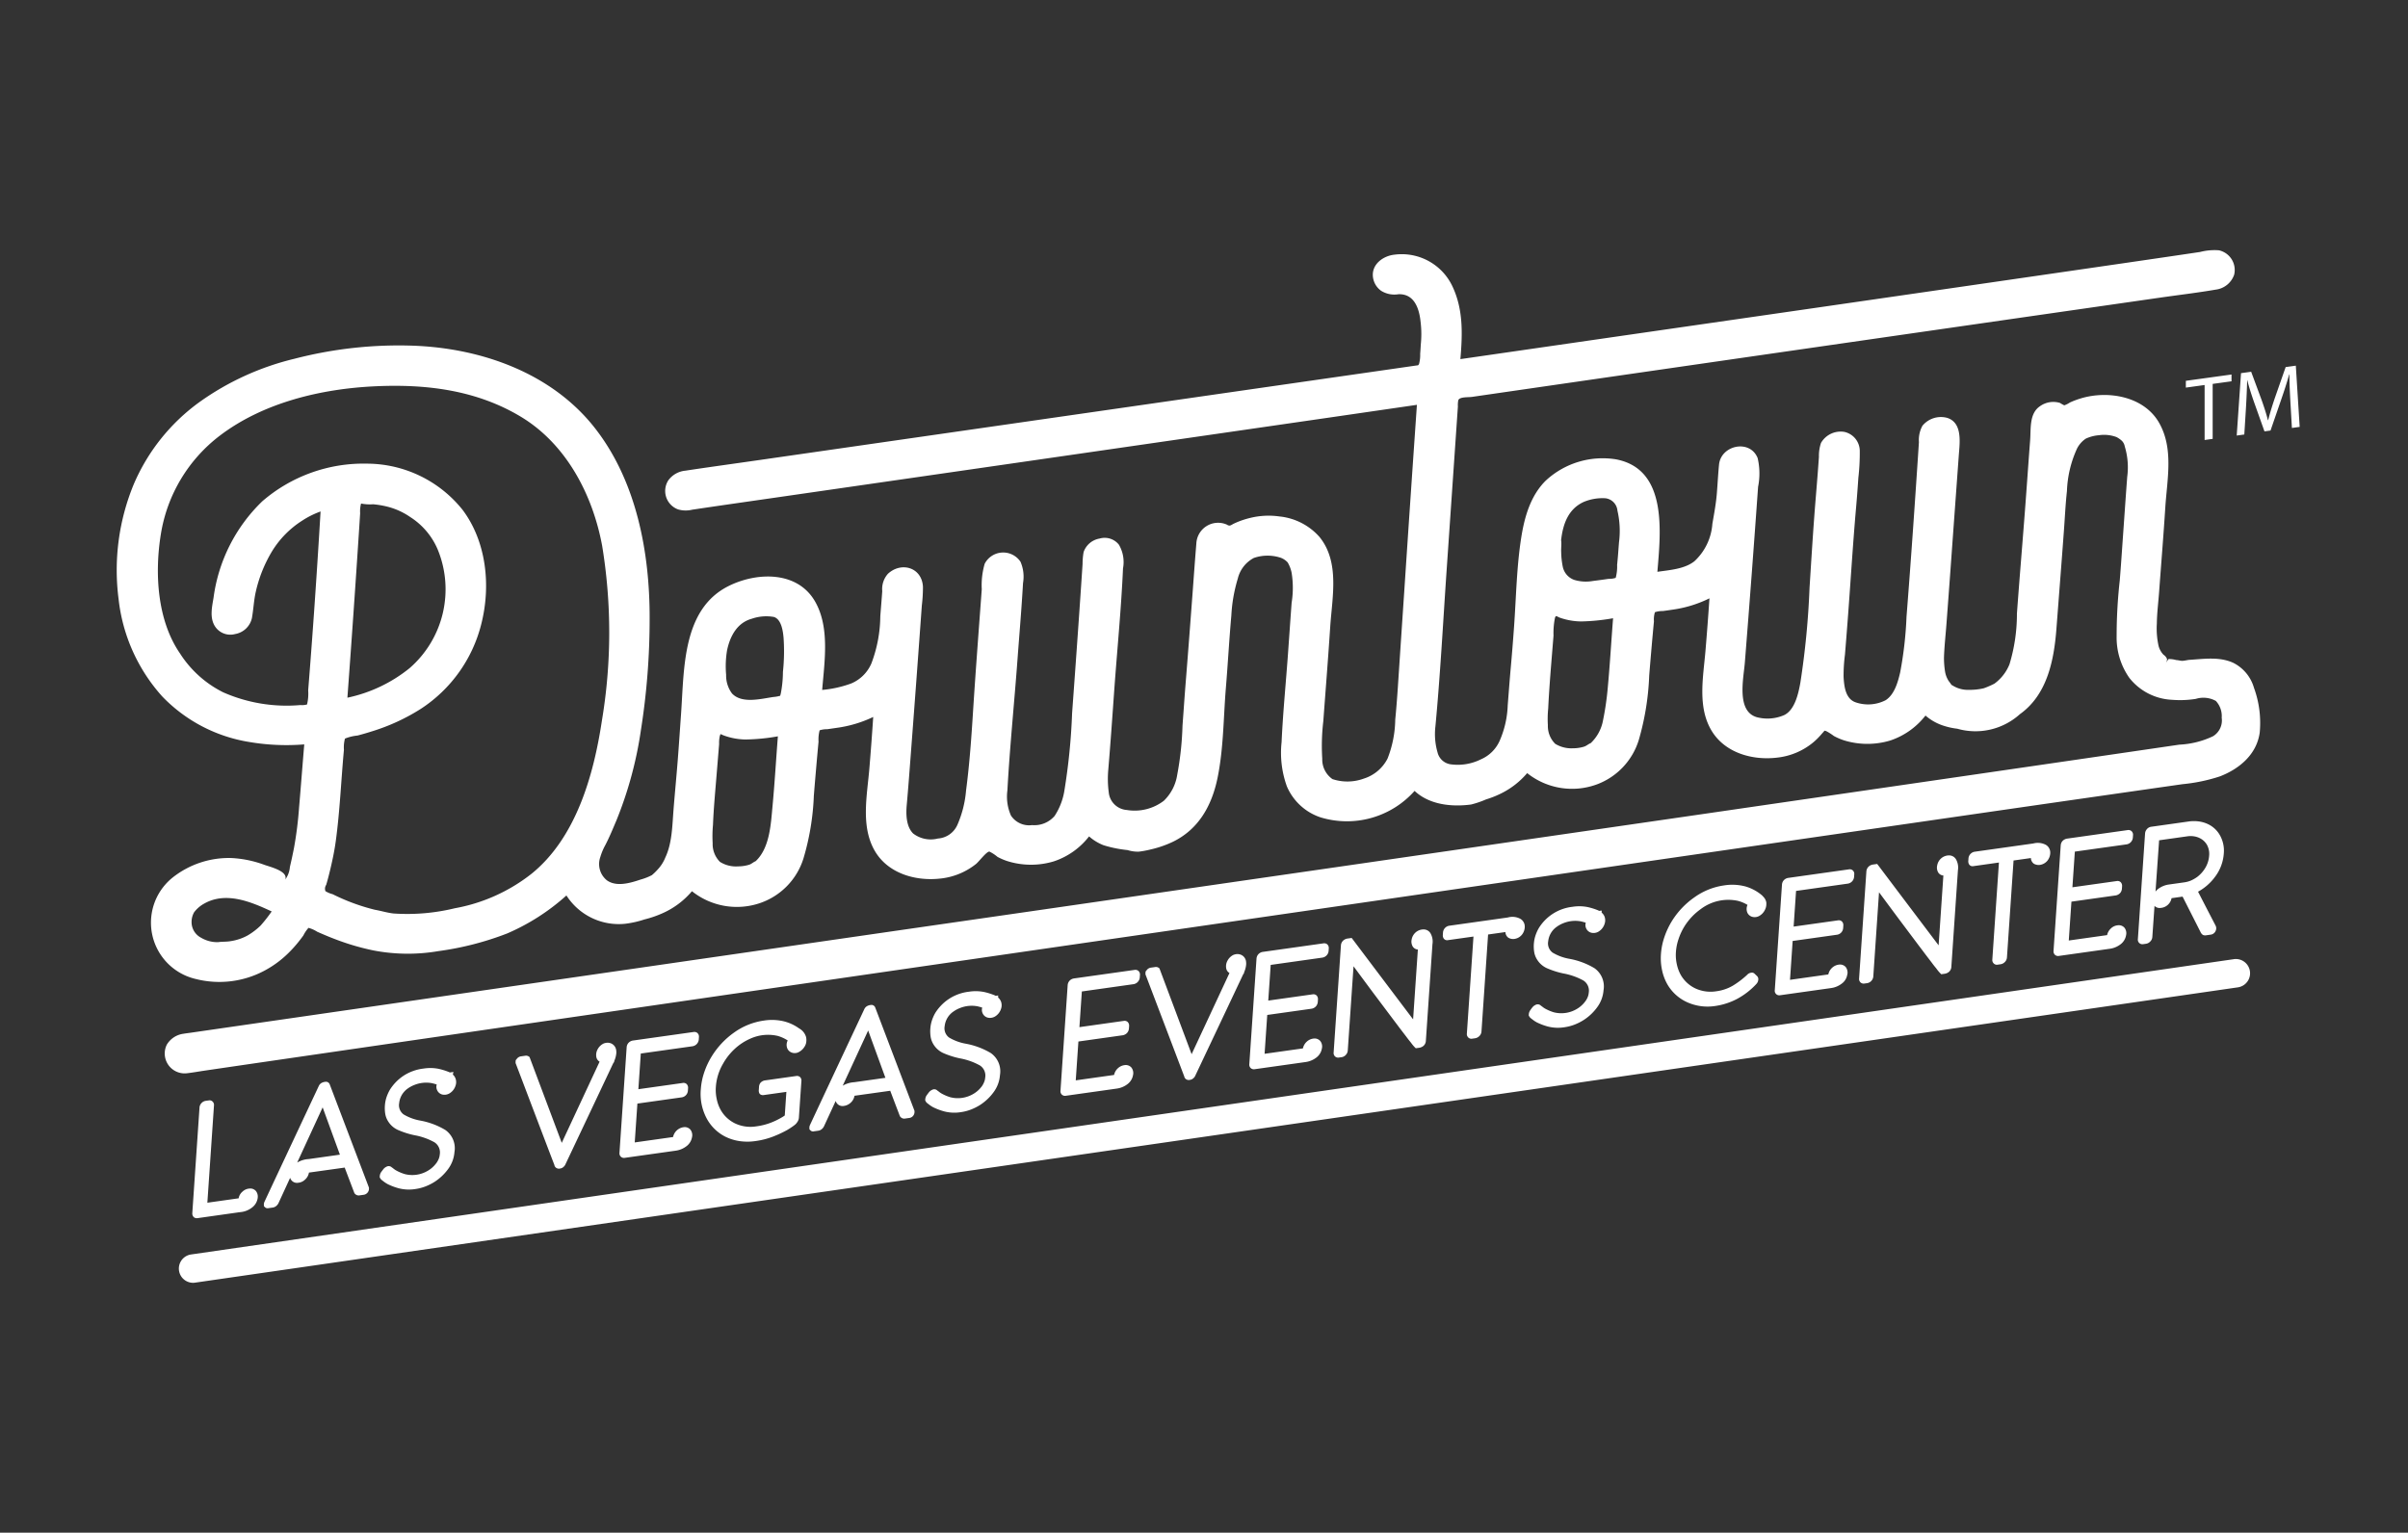 <svg xmlns:xlink="http://www.w3.org/1999/xlink" xmlns="http://www.w3.org/2000/svg" width="289" height="184" viewBox="0 0 289 184">
  
<rect x="0" y="0" width="289" height="184" fill="#333333" stroke="none"/>
  
<defs>
    <style>
      .cls-1 {
        fill-rule: evenodd;
      }
    </style>
  </defs>
  <path id="Downtown_LV" data-name="Downtown LV" class="cls-1" d="M270.512,82.564a4.847,4.847,0,0,0-2.5-3c-1.644-.746-3.478-0.461-5.211-0.352-0.3.019-.583,0.109-0.869,0.12-0.235.009-.508-0.087-0.752-0.093a3.223,3.223,0,0,0-.92-0.123,2.067,2.067,0,0,0-.318.607,2.1,2.1,0,0,0,.143-0.591,1.067,1.067,0,0,0-.43-0.531,2.463,2.463,0,0,1-.583-1.027,9.672,9.672,0,0,1-.214-2.728c0.014-1.246.178-2.514,0.269-3.758,0.249-3.384.526-6.767,0.743-10.154s1.033-7.075-.749-10.189c-1.813-3.167-6.107-3.9-9.362-2.926a10.073,10.073,0,0,0-1.335.5,2.85,2.85,0,0,1-.675.34,4.176,4.176,0,0,1-.513-0.287,2.745,2.745,0,0,0-2.405.394c-1.3.874-1.076,2.7-1.181,4.079-0.241,3.155-.452,6.313-0.7,9.468-0.293,3.787-.611,7.571-0.886,11.358a20.767,20.767,0,0,1-.893,6.078,5.335,5.335,0,0,1-1.813,2.325,10.5,10.5,0,0,1-1.27.551,7.476,7.476,0,0,1-1.791.191,3.463,3.463,0,0,1-2.106-.623,0.4,0.4,0,0,1,.071.15c-0.112-.281-0.382-0.534-0.508-0.794a2.948,2.948,0,0,1-.312-0.912,10.287,10.287,0,0,1-.132-1.716c0.045-1.351.2-2.706,0.3-4.055,0.33-4.327.637-8.656,0.952-12.984q0.264-3.617.527-7.234c0.11-1.491.466-3.864-1.365-4.475a2.872,2.872,0,0,0-3,.938,3.551,3.551,0,0,0-.421,1.967c-0.46,6.985-.938,13.97-1.489,20.949a45.528,45.528,0,0,1-.76,6.686c-0.272,1.169-.685,2.667-1.748,3.346a4.593,4.593,0,0,1-3.561.267c-1.254-.4-1.418-1.91-1.484-3.055a19.09,19.09,0,0,1,.162-2.658c0.11-1.314.212-2.63,0.314-3.945,0.356-4.62.626-9.25,1.035-13.865,0.1-1.143.185-2.287,0.261-3.432a25.967,25.967,0,0,0,.171-3.2,2.352,2.352,0,0,0-1.84-2.32,2.716,2.716,0,0,0-2.815,1.325,4.824,4.824,0,0,0-.247,1.673c-0.045.613-.088,1.226-0.135,1.84-0.139,1.818-.3,3.635-0.434,5.454-0.208,2.807-.377,5.618-0.558,8.427a99.611,99.611,0,0,1-1.1,11.382c-0.233,1.282-.648,3.254-1.934,3.89a5.03,5.03,0,0,1-3.307.253c-2.472-.731-1.572-4.663-1.421-6.588Q210.253,68.976,211,58.443a8.153,8.153,0,0,0-.054-3.455c-0.929-2.3-4.4-1.551-4.634.788-0.113,1.153-.17,2.316-0.263,3.471-0.1,1.222-.327,2.422-0.536,3.638a6.768,6.768,0,0,1-2.153,4.49c-1.185.942-2.983,1.057-4.446,1.27,0.385-4.711,1.272-12.311-4.958-13.5a10.047,10.047,0,0,0-8.419,2.533c-1.819,1.776-2.559,4.327-2.95,6.774-0.566,3.537-.621,7.2-0.874,10.769q-0.177,2.489-.4,4.974c-0.133,1.5-.243,2.993-0.362,4.49a11.57,11.57,0,0,1-.981,4.277,4.337,4.337,0,0,1-2.226,2.191,6.242,6.242,0,0,1-3.651.6,1.885,1.885,0,0,1-1.562-1.421,7.911,7.911,0,0,1-.256-3.146c0.585-6.2.912-12.438,1.339-18.656q0.634-9.22,1.268-18.439l0.09-1.3a2.792,2.792,0,0,1,.052-0.756c0.175-.415,1.179-0.322,1.639-0.389l4.891-.709q9.763-1.414,19.528-2.825,17.465-2.523,34.93-5.038,11.6-1.671,23.2-3.338c2.23-.321,4.48-0.583,6.7-0.965a2.681,2.681,0,0,0,2.224-1.793,2.418,2.418,0,0,0-1.83-2.929,6.856,6.856,0,0,0-2.256.2c-5.872.875-11.748,1.721-17.624,2.575q-13.953,2.026-27.907,4.044L193.349,40.5l-16.515,2.387-1.564.226c0.262-3.026.364-6.027-1-8.832a6.72,6.72,0,0,0-6.892-3.71c-1.387.138-2.82,1.183-2.594,2.74a2.379,2.379,0,0,0,.977,1.6,3,3,0,0,0,2.069.413c1.887-.077,2.492,1.669,2.661,3.288a12.081,12.081,0,0,1,.054,2.447c-0.044.47-.06,0.949-0.1,1.421a4.094,4.094,0,0,1-.134,1.205c-0.1.212-.129,0.164-0.419,0.206l-3.323.478-14.512,2.088-20.837,3-22,3.166L91.225,55.214c-2.993.431-5.991,0.841-8.981,1.292a2.862,2.862,0,0,0-2.03,1.15,2.358,2.358,0,0,0,1.173,3.5,3.3,3.3,0,0,0,1.7.031c3.278-.489,6.559-0.955,9.839-1.429l30.017-4.335q18.285-2.642,36.569-5.291L170.053,48.6q-0.784,11.276-1.53,22.555-0.381,5.639-.753,11.279c-0.088,1.319-.187,2.628-0.317,3.943a13.286,13.286,0,0,1-.925,4.692,4.813,4.813,0,0,1-2.845,2.4,5.726,5.726,0,0,1-3.766.062,2.876,2.876,0,0,1-1.225-2.45,24.993,24.993,0,0,1,.126-4.492c0.278-3.778.582-7.554,0.829-11.334,0.231-3.544,1.177-7.8-1.307-10.819A7.39,7.39,0,0,0,153.551,62a9.245,9.245,0,0,0-3.434.158,10.616,10.616,0,0,0-1.492.466c-0.221.088-.439,0.187-0.654,0.292a1.607,1.607,0,0,1-.341.174,0.477,0.477,0,0,1-.365-0.1,2.613,2.613,0,0,0-3.683,2.249c-0.162,1.945-.3,3.892-0.444,5.839-0.274,3.651-.547,7.3-0.843,10.951-0.137,1.691-.246,3.385-0.374,5.077a37.351,37.351,0,0,1-.635,5.908,5.483,5.483,0,0,1-1.6,3.112,5.759,5.759,0,0,1-4.448,1.112,2.342,2.342,0,0,1-2.169-2.114,12.32,12.32,0,0,1-.058-2.707c0.275-3.257.5-6.522,0.733-9.783,0.35-4.791.824-9.6,1.036-14.4a4.115,4.115,0,0,0-.494-2.845,2.176,2.176,0,0,0-2.317-.735,2.454,2.454,0,0,0-1.917,1.62,8.22,8.22,0,0,0-.125,1.43q-0.275,4.172-.57,8.342-0.336,4.795-.689,9.588A74.551,74.551,0,0,1,127.73,95a7.779,7.779,0,0,1-1.159,2.954,3.212,3.212,0,0,1-2.716,1.1,2.607,2.607,0,0,1-2.522-1.144,5.626,5.626,0,0,1-.427-3.034c0.286-5.235.825-10.472,1.21-15.7,0.15-2.039.319-4.078,0.465-6.117q0.109-1.535.2-3.072a4.479,4.479,0,0,0-.308-2.555,2.5,2.5,0,0,0-4.295.249,9.244,9.244,0,0,0-.35,3.059c-0.358,4.859-.73,9.715-1.041,14.578-0.2,3.2-.427,6.408-0.844,9.583a12.9,12.9,0,0,1-1.054,4.154,2.758,2.758,0,0,1-2.332,1.609,3.461,3.461,0,0,1-2.96-.6c-0.847-.833-0.874-2.312-0.773-3.427,0.177-1.952.32-3.907,0.469-5.861q0.692-9.04,1.341-18.083a18.086,18.086,0,0,0,.135-2.266c-0.132-2.3-2.583-3.038-4.2-1.547a2.749,2.749,0,0,0-.684,2.085c-0.071,1-.156,2-0.234,3a16.345,16.345,0,0,1-1.067,5.673,4.554,4.554,0,0,1-2.436,2.416,13.468,13.468,0,0,1-3.474.771c0.277-3.394.933-7.507-.85-10.612-2.1-3.658-6.9-3.56-10.3-1.9-5.672,2.76-5.4,10-5.788,15.423-0.13,1.823-.249,3.647-0.391,5.469-0.158,2.025-.358,4.047-0.516,6.072-0.144,1.852-.168,3.951-0.97,5.645a4.577,4.577,0,0,1-.917,1.451,6.423,6.423,0,0,1-.709.69,6.844,6.844,0,0,1-1.352.527c-1.227.413-2.9,0.914-4.043,0.092a2.507,2.507,0,0,1-.789-2.8,7.183,7.183,0,0,1,.593-1.418c0.5-.954.925-2,1.35-3a46.47,46.47,0,0,0,2.929-10.822,85.491,85.491,0,0,0,1.046-13.435c0.016-7.931-1.585-16.465-6.589-22.843C66.194,44.761,57.756,41.8,49.6,41.5a49.893,49.893,0,0,0-14.27,1.571,32.748,32.748,0,0,0-11.407,5.21,23.635,23.635,0,0,0-7.848,9.8A27.026,27.026,0,0,0,14.232,71.91,20.887,20.887,0,0,0,19.465,83.6a18.566,18.566,0,0,0,10.386,5.464,26.667,26.667,0,0,0,6.664.3c-0.211,2.506-.4,5.013-0.617,7.518a45.32,45.32,0,0,1-.616,4.926c-0.149.758-.311,1.517-0.49,2.268a2.942,2.942,0,0,1-.558,1.512c0.388-1.014-1.87-1.53-2.547-1.781a13.308,13.308,0,0,0-3.893-.8,10.862,10.862,0,0,0-7.06,2.33,6.941,6.941,0,0,0,2.777,12.194,11.5,11.5,0,0,0,8.159-.967,12.3,12.3,0,0,0,2.891-2.1,15.131,15.131,0,0,0,1.283-1.417q0.294-.367.568-0.751a4.226,4.226,0,0,1,.611-0.908,3.8,3.8,0,0,1,1.047.467q0.4,0.175.8,0.347c0.514,0.219,1.031.428,1.554,0.622a29.324,29.324,0,0,0,4.305,1.257,21.776,21.776,0,0,0,7.886.1,36.314,36.314,0,0,0,8.24-2.115,25.933,25.933,0,0,0,7.126-4.566,7.459,7.459,0,0,0,7.028,3.4,11.71,11.71,0,0,0,2.334-.522,12.8,12.8,0,0,0,2.22-.766,9.856,9.856,0,0,0,3.483-2.623,8.632,8.632,0,0,0,8.224,1.406,8.253,8.253,0,0,0,5.152-5.321,30.255,30.255,0,0,0,1.251-7.531c0.088-1.111.183-2.221,0.278-3.331q0.088-1.019.181-2.038,0.052-.57.106-1.139a4.248,4.248,0,0,1,.132-1.362,2.776,2.776,0,0,1,.906-0.131c0.378-.054.755-0.107,1.133-0.163a14.726,14.726,0,0,0,4.391-1.308q-0.206,3.133-.468,6.261c-0.269,3.178-1.041,6.858.642,9.789,1.544,2.688,4.793,3.655,7.72,3.365a8.24,8.24,0,0,0,4.445-1.767c0.375-.307,1.265-1.511,1.61-1.486a4.736,4.736,0,0,1,.968.634,7.26,7.26,0,0,0,1.155.5,9.494,9.494,0,0,0,5.595.042,8.894,8.894,0,0,0,4.239-3,5.863,5.863,0,0,0,1.735,1.059,14.619,14.619,0,0,0,2.878.582,4.124,4.124,0,0,0,1.366.19,11.263,11.263,0,0,0,1.4-.261,12.809,12.809,0,0,0,2.65-.91c3.126-1.5,4.709-4.373,5.388-7.671,0.725-3.516.707-7.219,1-10.789,0.242-2.912.4-5.831,0.66-8.74a18.466,18.466,0,0,1,.771-4.4,3.81,3.81,0,0,1,1.934-2.49,5.067,5.067,0,0,1,3.04-.077,2.108,2.108,0,0,1,1.018.622,4,4,0,0,1,.464,1.209,11.225,11.225,0,0,1,.006,3.631c-0.15,2.033-.288,4.067-0.434,6.1-0.253,3.54-.609,7.082-0.77,10.627a11.863,11.863,0,0,0,.634,5.31,6.686,6.686,0,0,0,4.021,3.716,10.865,10.865,0,0,0,11.307-3.171c1.775,1.673,4.466,1.946,6.783,1.634a11.278,11.278,0,0,0,1.788-.609,11.9,11.9,0,0,0,1.893-.76,9.762,9.762,0,0,0,3.047-2.4,8.635,8.635,0,0,0,8.338,1.365,8.282,8.282,0,0,0,5.06-5.348,31.988,31.988,0,0,0,1.25-7.739q0.128-1.58.265-3.159,0.089-1.028.183-2.055,0.058-.641.12-1.281a2.949,2.949,0,0,1,.117-1.1,2.959,2.959,0,0,1,.962-0.139c0.366-.053.732-0.1,1.1-0.158a14.47,14.47,0,0,0,4.482-1.368q-0.213,3.172-.48,6.338c-0.266,3.13-.985,6.744.761,9.593,1.624,2.651,4.925,3.547,7.855,3.19a8.162,8.162,0,0,0,4.389-1.884,8.712,8.712,0,0,0,.774-0.762c0.116-.127.225-0.26,0.341-0.387,0.23-.252.13-0.222,0.411-0.13a6.811,6.811,0,0,1,.883.569,7.194,7.194,0,0,0,1.254.534,9.53,9.53,0,0,0,5.5.011,8.938,8.938,0,0,0,4.24-3,6.156,6.156,0,0,0,2.26,1.249,8.221,8.221,0,0,0,1.559.332,7.953,7.953,0,0,0,7.513-1.748c3.27-2.324,4.091-6.455,4.381-10.221,0.3-3.93.612-7.859,0.9-11.79,0.118-1.586.189-3.184,0.364-4.766a13.377,13.377,0,0,1,1.212-5.108,3.136,3.136,0,0,1,1.05-1.189,4.542,4.542,0,0,1,1.573-.411,4.277,4.277,0,0,1,2.113.22,3.055,3.055,0,0,1,.628.433,1.284,1.284,0,0,1,.366.7,8.627,8.627,0,0,1,.292,3.654c-0.17,2.239-.32,4.48-0.48,6.721-0.137,1.906-.259,3.814-0.415,5.719a59.69,59.69,0,0,0-.375,6.68,8.412,8.412,0,0,0,1.524,5,6.919,6.919,0,0,0,5.119,2.634,11.828,11.828,0,0,0,2.868-.112,3.083,3.083,0,0,1,2.4.25,2.665,2.665,0,0,1,.7,2.01,2.225,2.225,0,0,1-1.042,2.226,10.517,10.517,0,0,1-4.045,1.011l-3.038.445q-7.836,1.148-15.673,2.288-9.47,1.38-18.939,2.756l-19.249,2.8L187.988,100.1l-10.969,1.59-3.02.438-3.888.562-7.59,1.1-10.634,1.537-13.021,1.883-14.749,2.133L108.3,111.626l-16.231,2.347-15.985,2.312L61,118.465,47.482,120.42l-11.3,1.634-8.42,1.217-4.883.707c-0.3.043-.609,0.078-0.91,0.131a2.737,2.737,0,0,0-1.948,1.3,2.387,2.387,0,0,0,2.456,3.429c0.691-.08,1.379-0.206,2.066-0.308l4.575-.67,7.052-1.027,9.492-1.381,11.9-1.729,14.268-2.071,16.6-2.408,18.9-2.741,21.166-3.068,23.4-3.39,25.588-3.707,27.746-4.018L235.1,98q13.416-1.942,26.837-3.86a20.414,20.414,0,0,0,4.484-.935c2.342-.9,4.416-2.635,4.781-5.247A12.316,12.316,0,0,0,270.512,82.564ZM31.285,111.106a8.176,8.176,0,0,1-1.554,1.187,6.055,6.055,0,0,1-2.037.688c-0.5.093-1.006,0.051-1.5,0.122a3.787,3.787,0,0,1-2.052-.525,2.117,2.117,0,0,1-1.122-1.532,2.376,2.376,0,0,1,.274-1.523,3.779,3.779,0,0,1,1.161-1.018c2.634-1.525,5.644-.257,8.152.913A18.7,18.7,0,0,1,31.285,111.106Zm32.457-6.171a20.841,20.841,0,0,1-9.159,4.1,24.077,24.077,0,0,1-7.361.627c-0.756-.085-1.484-0.316-2.231-0.446a24.168,24.168,0,0,1-5.067-1.868,3.054,3.054,0,0,1-.865-0.367,0.815,0.815,0,0,1,.09-0.753c0.187-.627.347-1.261,0.5-1.9,0.264-1.113.5-2.237,0.652-3.372,0.494-3.629.637-7.3,0.976-10.946a4,4,0,0,1,.125-1.341,5.321,5.321,0,0,1,1.5-.367q0.894-.234,1.775-0.516a24.166,24.166,0,0,0,5.8-2.672,17.09,17.09,0,0,0,7.3-10.258c1.14-4.541.615-9.8-2.24-13.624A14.73,14.73,0,0,0,44.08,55.661a18.582,18.582,0,0,0-12.6,4.517A19.68,19.68,0,0,0,25.631,71.74c-0.186,1.135-.49,2.415.17,3.451a2.194,2.194,0,0,0,2.43.922,2.488,2.488,0,0,0,2-1.9c0.187-1.031.229-2.084,0.454-3.111a16.386,16.386,0,0,1,1.943-4.887,11.448,11.448,0,0,1,3.67-3.732,10.431,10.431,0,0,1,2.175-1.08q-0.358,6.058-.783,12.112-0.221,3.14-.462,6.278-0.118,1.539-.241,3.077a5.545,5.545,0,0,1-.137,1.7,2.131,2.131,0,0,1-.79.071,18.886,18.886,0,0,1-9.272-1.528,13.079,13.079,0,0,1-5.177-4.655c-2.76-4-3.059-9.667-2.306-14.326a18.536,18.536,0,0,1,7.114-11.86c5.236-3.965,12.175-5.606,18.644-5.9,6.088-.281,12.1.452,17.411,3.634,5.478,3.281,8.656,9.37,9.794,15.514a64.2,64.2,0,0,1-.038,21.045C71.239,93.1,69.119,100.623,63.743,104.935ZM41.694,83.757q0.752-10.163,1.414-20.332,0.059-.908.115-1.817a3.6,3.6,0,0,1,.111-1.159,5.349,5.349,0,0,0,1.442.088,11.181,11.181,0,0,1,1.687.28,8.476,8.476,0,0,1,2.78,1.259,8.585,8.585,0,0,1,3.287,3.887,12.544,12.544,0,0,1-3.37,14.246A17.633,17.633,0,0,1,41.694,83.757ZM92.72,96.742c-0.208,2.225-.336,5.06-2.031,6.644-0.278.107-.481,0.33-0.772,0.422a4.655,4.655,0,0,1-1.346.2,3.6,3.6,0,0,1-2.165-.542,3.017,3.017,0,0,1-.875-2.242,14.752,14.752,0,0,1,.039-2.2c0.075-1.916.256-3.835,0.412-5.746q0.109-1.329.218-2.659l0.107-1.3a3.812,3.812,0,0,1,.077-0.943c0.135-.351-0.02-0.268.546-0.062a7.894,7.894,0,0,0,2.519.461,23.746,23.746,0,0,0,3.91-.38C93.139,91.18,92.979,93.967,92.72,96.742Zm1.245-16.081a13.864,13.864,0,0,1-.261,2.615c-0.1.345-.016,0.226-0.333,0.317a4.262,4.262,0,0,1-.554.08c-1.51.219-3.775,0.836-4.96-.418a3.581,3.581,0,0,1-.709-2.241,11.473,11.473,0,0,1,.113-2.951c0.362-1.713,1.214-3.3,2.964-3.783a5.293,5.293,0,0,1,2.653-.215c0.907,0.281,1.091,1.7,1.163,2.495A23.378,23.378,0,0,1,93.965,80.661Zm98.993,1.9a34.422,34.422,0,0,1-.619,4.16,4.994,4.994,0,0,1-1.427,2.49c-0.3.115-.509,0.341-0.828,0.433a4.558,4.558,0,0,1-1.324.187,3.705,3.705,0,0,1-2.107-.536,3.01,3.01,0,0,1-.883-2.245,12.463,12.463,0,0,1,.039-1.989c0.1-2.039.258-4.079,0.424-6.115q0.108-1.321.215-2.642a9.193,9.193,0,0,1,.173-2.13c0.135-.368.166-0.166,0.662,0.005a7.961,7.961,0,0,0,2.485.424,24.5,24.5,0,0,0,3.828-.383C193.377,77,193.218,79.785,192.958,82.56Zm1.35-17.459c-0.05.6-.088,1.2-0.141,1.8q-0.041.458-.086,0.915a5.283,5.283,0,0,1-.169,1.552,2.4,2.4,0,0,1-.834.119c-0.64.092-1.281,0.182-1.923,0.26a4.788,4.788,0,0,1-2.232-.137,2.136,2.136,0,0,1-1.377-1.639,9.668,9.668,0,0,1-.177-1.671c-0.031-.491.065-0.962-0.01-1.452,0.22-1.95.859-3.754,2.73-4.6a5.862,5.862,0,0,1,2.582-.434,1.636,1.636,0,0,1,1.448,1.487A10.772,10.772,0,0,1,194.308,65.1Zm39.963,17.247a0.735,0.735,0,0,1,.045.293A0.612,0.612,0,0,0,234.271,82.347Zm33.822,32.8L22.917,150.6a1.71,1.71,0,0,0,.241,3.4,1.568,1.568,0,0,0,.246-0.018L268.58,118.53A1.709,1.709,0,0,0,268.093,115.146ZM25.541,132.271a0.507,0.507,0,0,0-.474-0.17l-0.391.055a0.853,0.853,0,0,0-.5.277,0.844,0.844,0,0,0-.231.524L23.079,145.64a0.621,0.621,0,0,0,.188.489,0.589,0.589,0,0,0,.451.107l4.948-.7c0.072-.007.143-0.016,0.212-0.025a2.635,2.635,0,0,0,1.355-.535,1.744,1.744,0,0,0,.691-1.128l0.008-.083a1.08,1.08,0,0,0-.212-0.778,0.9,0.9,0,0,0-.8-0.3,1.334,1.334,0,0,0-.819.369,1.358,1.358,0,0,0-.461.8l-3.753.529,0.794-11.677A0.542,0.542,0,0,0,25.541,132.271Zm6.683,12.767,0.507-.072a0.826,0.826,0,0,0,.446-0.21,1.065,1.065,0,0,0,.244-0.315l1.4-3.045a0.851,0.851,0,0,0,.961.593,1.345,1.345,0,0,0,.819-0.369,1.442,1.442,0,0,0,.477-0.852l4.29-.6,1.156,3.038a0.518,0.518,0,0,0,.2.21,0.571,0.571,0,0,0,.414.089l0.484-.068a0.742,0.742,0,0,0,.66-0.675v-0.185l-4.707-12.39a0.488,0.488,0,0,0-.39-0.321,1.158,1.158,0,0,0-.574.13,0.782,0.782,0,0,0-.351.375q-4.346,9.253-6.519,13.9a0.872,0.872,0,0,0-.074.282l0.007,0.251,0.1,0.094A0.451,0.451,0,0,0,32.224,145.038Zm6.5-12.1,2.071,5.679-3.737.527a3.046,3.046,0,0,0-1.39.419Zm13.6,6.748a3.326,3.326,0,0,1-.984.865,3.636,3.636,0,0,1-2.75.4,5.234,5.234,0,0,1-1.059-.448,2.4,2.4,0,0,1-.339-0.237,0.845,0.845,0,0,0-.162-0.114,0.53,0.53,0,0,0-.624-0.1,1.046,1.046,0,0,0-.428.349c-0.1.129-.173,0.229-0.2,0.265a0.971,0.971,0,0,0-.2.536l-0.009.123,0.053,0.1a0.759,0.759,0,0,0,.213.25l0.218,0.17a3.9,3.9,0,0,0,.46.3,7.13,7.13,0,0,0,1.341.507,4.87,4.87,0,0,0,2.009.089,5.412,5.412,0,0,0,1.2-.312,6.229,6.229,0,0,0,1.1-.555,6.128,6.128,0,0,0,1.63-1.547,3.915,3.915,0,0,0,.75-2.023,2.673,2.673,0,0,0-1.092-2.65,8.984,8.984,0,0,0-2.991-1.126,5.907,5.907,0,0,1-2.018-.741,1.373,1.373,0,0,1-.534-1.367,2.421,2.421,0,0,1,.29-0.924,2.481,2.481,0,0,1,.808-0.866,3.506,3.506,0,0,1,.729-0.384,3.805,3.805,0,0,1,2.127-.208q0.313,0.078.552,0.153a0.977,0.977,0,0,0,.1.781,0.917,0.917,0,0,0,.649.441,1.2,1.2,0,0,0,.909-0.238,1.649,1.649,0,0,0,.594-0.822,1.3,1.3,0,0,0,.021-0.832A1.156,1.156,0,0,0,54.347,129l0.076-.313-0.442.062a0.868,0.868,0,0,0-.2-0.091,7.681,7.681,0,0,0-1.148-.347,5.155,5.155,0,0,0-1.813-.029,5.53,5.53,0,0,0-2.5.936,5.6,5.6,0,0,0-1.524,1.6,4.942,4.942,0,0,0-.422.946,4.066,4.066,0,0,0-.177.919,4.335,4.335,0,0,0,.054,1.12,2.464,2.464,0,0,0,.363.864,2.679,2.679,0,0,0,1.293,1.043,10.044,10.044,0,0,0,1.817.568,7.776,7.776,0,0,1,2.411.848,1.447,1.447,0,0,1,.646,1.462,1.721,1.721,0,0,1-.137.556A2.423,2.423,0,0,1,52.33,139.683Zm11.23-12.791-0.116-.079a0.564,0.564,0,0,0-.4-0.075l-0.5.07a0.758,0.758,0,0,0-.525.322l-0.12.144-0.013.2a0.512,0.512,0,0,0,.055.29l0.595,1.564c1.76,4.633,3.1,8.169,4.005,10.521a0.506,0.506,0,0,0,.159.3,0.576,0.576,0,0,0,.529.127,0.721,0.721,0,0,0,.416-0.2,0.834,0.834,0,0,0,.234-0.327c2.539-5.364,4.441-9.385,5.722-12.109l0.111-.154,0.007-.1a3,3,0,0,0,.255-0.957,1.786,1.786,0,0,0-.018-0.378,1.024,1.024,0,0,0-.579-0.78,1.122,1.122,0,0,0-.6-0.086,1.779,1.779,0,0,0-.3.073,1.591,1.591,0,0,0-.744.706,1.385,1.385,0,0,0-.165.865,0.812,0.812,0,0,0,.4.621q-2.892,6.206-4.542,9.745ZM83.132,125.6a0.9,0.9,0,0,0,.732-0.788l0.022-.328a0.58,0.58,0,0,0-.2-0.485,0.566,0.566,0,0,0-.439-0.11l-7.308,1.029a0.913,0.913,0,0,0-.529.3,0.882,0.882,0,0,0-.2.488l-0.863,12.684a0.563,0.563,0,0,0,.156.462,0.55,0.55,0,0,0,.479.146l6.089-.857a2.714,2.714,0,0,0,1.379-.589,1.712,1.712,0,0,0,.6-1.017l0.027-.142a1.1,1.1,0,0,0-.212-0.777,0.9,0.9,0,0,0-.8-0.3,1.478,1.478,0,0,0-.833.383,1.508,1.508,0,0,0-.453.8l-4.6.648,0.318-4.663,5.342-.752a0.866,0.866,0,0,0,.72-0.8l0.021-.316a0.619,0.619,0,0,0-.163-0.467,0.538,0.538,0,0,0-.46-0.143l-5.342.752,0.291-4.282Zm11.3,0.066a0.893,0.893,0,0,0,.458.634,1.015,1.015,0,0,0,.907.033,1.715,1.715,0,0,0,.744-0.653,1.36,1.36,0,0,0,.236-0.724,1.669,1.669,0,0,0-.035-0.46,1.731,1.731,0,0,0-.846-1.043,5.3,5.3,0,0,0-1.877-.858,6.2,6.2,0,0,0-2.36-.073,8.046,8.046,0,0,0-3.552,1.431,9.739,9.739,0,0,0-2.674,2.84,9.153,9.153,0,0,0-.9,1.9,8.015,8.015,0,0,0-.423,2.074,6.233,6.233,0,0,0,.681,3.457,5.224,5.224,0,0,0,2.239,2.222,5.714,5.714,0,0,0,1.694.536,6.514,6.514,0,0,0,1.948,0,9.327,9.327,0,0,0,2.2-.572,13.6,13.6,0,0,0,1.609-.758q0.337-.2.558-0.356c0.162-.112.281-0.2,0.338-0.248a1.222,1.222,0,0,0,.28-0.3,1.063,1.063,0,0,0,.227-0.629l0.3-4.368A0.567,0.567,0,0,0,96,129.283a0.561,0.561,0,0,0-.437-0.11l-3.751.528a0.878,0.878,0,0,0-.57.325,0.891,0.891,0,0,0-.147.449l-0.026.38a0.736,0.736,0,0,0,.069.4l0.067,0.09a0.575,0.575,0,0,0,.488.111l2.685-.378-0.192,2.833-0.011.007a2.891,2.891,0,0,1-.375.241,8.528,8.528,0,0,1-1.236.6,7.557,7.557,0,0,1-1.793.458,4.324,4.324,0,0,1-2.537-.346,3.96,3.96,0,0,1-1.739-1.628,4.438,4.438,0,0,1-.472-1.283,5.04,5.04,0,0,1-.108-1.478,6.369,6.369,0,0,1,.863-2.786,7.223,7.223,0,0,1,1.916-2.212,6.709,6.709,0,0,1,1.344-.789,5.151,5.151,0,0,1,3.3-.335,4.366,4.366,0,0,1,1.2.547A1.148,1.148,0,0,0,94.431,125.67Zm3.263,10.146,0.507-.071a0.839,0.839,0,0,0,.448-0.21,1.047,1.047,0,0,0,.241-0.315l1.407-3.048a0.847,0.847,0,0,0,.959.6,1.494,1.494,0,0,0,.822-0.373,1.444,1.444,0,0,0,.475-0.85l4.289-.6c0.5,1.321.881,2.322,1.149,3.023a0.506,0.506,0,0,0,.207.225,0.573,0.573,0,0,0,.415.089l0.484-.068a0.706,0.706,0,0,0,.576-0.389,0.7,0.7,0,0,0,.081-0.286v-0.185l-4.708-12.39a0.487,0.487,0,0,0-.39-0.321,1.151,1.151,0,0,0-.573.129,0.8,0.8,0,0,0-.352.376q-4.346,9.253-6.517,13.9a0.859,0.859,0,0,0-.076.282l0.009,0.251,0.094,0.091A0.448,0.448,0,0,0,97.694,135.816Zm6.5-12.1,2.069,5.679-3.736.527a3.1,3.1,0,0,0-1.389.419Zm13.6,6.749a3.359,3.359,0,0,1-.98.864,3.649,3.649,0,0,1-2.752.4,5.225,5.225,0,0,1-1.059-.45,2.238,2.238,0,0,1-.338-0.235l-0.164-.118a0.527,0.527,0,0,0-.619-0.095,1.041,1.041,0,0,0-.436.355c-0.095.121-.164,0.217-0.2,0.267a0.967,0.967,0,0,0-.2.529l-0.008.117,0.048,0.095a0.7,0.7,0,0,0,.217.258l0.218,0.167a3.25,3.25,0,0,0,.459.3,7.1,7.1,0,0,0,1.344.508,4.852,4.852,0,0,0,2.009.088,5.408,5.408,0,0,0,1.195-.311,6.249,6.249,0,0,0,1.105-.556,6.089,6.089,0,0,0,1.626-1.545,3.909,3.909,0,0,0,.751-2.024,2.675,2.675,0,0,0-1.091-2.652,9.021,9.021,0,0,0-2.991-1.124,5.932,5.932,0,0,1-2.02-.742,1.376,1.376,0,0,1-.533-1.367,2.434,2.434,0,0,1,1.1-1.788,3.436,3.436,0,0,1,.73-0.385,3.762,3.762,0,0,1,2.127-.207c0.209,0.051.393,0.1,0.55,0.152a0.987,0.987,0,0,0,.1.781,0.913,0.913,0,0,0,.651.44,1.19,1.19,0,0,0,.908-0.237,1.661,1.661,0,0,0,.595-0.827,1.286,1.286,0,0,0,.018-0.828,1.215,1.215,0,0,0-.366-0.54l0.009-.242-0.319.032-0.039-.022a1.039,1.039,0,0,0-.2-0.088,7.64,7.64,0,0,0-1.145-.346,5.188,5.188,0,0,0-1.815-.03,5.519,5.519,0,0,0-2.5.937,5.619,5.619,0,0,0-1.526,1.6,4.816,4.816,0,0,0-.419.946,4.037,4.037,0,0,0-.178.919,4.337,4.337,0,0,0,.054,1.12,2.569,2.569,0,0,0,.362.865,2.7,2.7,0,0,0,1.293,1.043,10.143,10.143,0,0,0,1.819.566,7.835,7.835,0,0,1,2.411.849,1.441,1.441,0,0,1,.644,1.462,1.745,1.745,0,0,1-.133.552A2.514,2.514,0,0,1,117.8,130.463Zm18.266-12.314a0.9,0.9,0,0,0,.731-0.788l0.023-.328a0.581,0.581,0,0,0-.2-0.485,0.563,0.563,0,0,0-.437-0.111l-7.309,1.03a0.909,0.909,0,0,0-.53.3,0.886,0.886,0,0,0-.2.489l-0.863,12.684a0.562,0.562,0,0,0,.156.462,0.549,0.549,0,0,0,.479.146l6.09-.858a2.709,2.709,0,0,0,1.378-.588,1.718,1.718,0,0,0,.6-1.017l0.026-.142a1.1,1.1,0,0,0-.211-0.777,0.9,0.9,0,0,0-.8-0.3,1.452,1.452,0,0,0-.833.383,1.5,1.5,0,0,0-.453.8l-4.6.648,0.318-4.663,5.341-.753a0.926,0.926,0,0,0,.525-0.305,0.937,0.937,0,0,0,.2-0.494l0.021-.315a0.621,0.621,0,0,0-.163-0.467,0.543,0.543,0,0,0-.461-0.144l-5.341.753,0.292-4.282Zm3.089-1.9-0.116-.079a0.557,0.557,0,0,0-.4-0.075l-0.5.07a0.762,0.762,0,0,0-.523.319l-0.122.147-0.014.2a0.547,0.547,0,0,0,.055.291c2.058,5.408,3.6,9.465,4.6,12.106a0.524,0.524,0,0,0,.156.283,0.577,0.577,0,0,0,.531.127,0.725,0.725,0,0,0,.414-0.2,0.835,0.835,0,0,0,.234-0.327c2.539-5.364,4.44-9.385,5.743-12.153l0.09-.11,0.007-.1a2.978,2.978,0,0,0,.254-0.957,1.8,1.8,0,0,0-.016-0.378,1.012,1.012,0,0,0-.578-0.781,1.135,1.135,0,0,0-.6-0.085,1.808,1.808,0,0,0-.3.073,1.594,1.594,0,0,0-.743.706,1.385,1.385,0,0,0-.165.865,0.807,0.807,0,0,0,.4.62l-4.543,9.745Zm19.573-1.288a0.9,0.9,0,0,0,.492-0.267,0.869,0.869,0,0,0,.239-0.521l0.022-.328a0.59,0.59,0,0,0-.2-0.49,0.576,0.576,0,0,0-.433-0.106l-7.31,1.03a0.911,0.911,0,0,0-.53.3,0.885,0.885,0,0,0-.2.489l-0.864,12.684a0.565,0.565,0,0,0,.157.462,0.559,0.559,0,0,0,.479.146l6.089-.857a2.72,2.72,0,0,0,1.38-.59,1.724,1.724,0,0,0,.6-1.016l0.026-.142a1.069,1.069,0,0,0-.212-0.777,0.9,0.9,0,0,0-.8-0.3,1.45,1.45,0,0,0-.833.383,1.51,1.51,0,0,0-.453.8l-4.6.648,0.318-4.663,5.342-.752a0.912,0.912,0,0,0,.524-0.306,0.921,0.921,0,0,0,.2-0.493l0.021-.316a0.621,0.621,0,0,0-.157-0.463,0.543,0.543,0,0,0-.466-0.147l-5.342.752,0.292-4.282Zm10.684,7.164q-4.642-6.148-7.061-9.362l-0.121-.16-0.533.075a0.956,0.956,0,0,0-.486.239,0.859,0.859,0,0,0-.272.566l-0.875,12.867a0.564,0.564,0,0,0,.156.464,0.552,0.552,0,0,0,.479.146l0.342-.048a0.835,0.835,0,0,0,.489-0.276,0.849,0.849,0,0,0,.23-0.525L162.446,116q1.323,1.791,2.335,3.152l2.347,3.126c0.333,0.443.627,0.828,0.876,1.166l0.749,0.976c0.147,0.2.278,0.371,0.391,0.51s0.189,0.233.281,0.357a4.121,4.121,0,0,0,.374.439l0.12,0.115,0.425-.059a1.055,1.055,0,0,0,.481-0.212,0.854,0.854,0,0,0,.3-0.584l0.792-11.627a2,2,0,0,0-.227-1.308,0.96,0.96,0,0,0-.869-0.474,1.444,1.444,0,0,0-.9.339,1.48,1.48,0,0,0-.5.875,1.176,1.176,0,0,0,.13.836,0.792,0.792,0,0,0,.616.363l-0.571,8.382Zm6.811,2.431a0.541,0.541,0,0,0,.471.138l0.332-.047a0.927,0.927,0,0,0,.511-0.252,0.855,0.855,0,0,0,.269-0.544l0.794-11.663,2.08-.293a0.864,0.864,0,0,0,.36.684,1.109,1.109,0,0,0,.781.129,1.4,1.4,0,0,0,.858-0.519,1.564,1.564,0,0,0,.322-0.864l0-.067a1.07,1.07,0,0,0-.526-0.951,2.019,2.019,0,0,0-1.5-.163l-7.054.994a0.891,0.891,0,0,0-.731.8l-0.019.276a0.716,0.716,0,0,0,.1.455,0.514,0.514,0,0,0,.534.193l3.041-.428-0.794,11.662A0.564,0.564,0,0,0,176.22,124.552Zm14.007-4.294a3.351,3.351,0,0,1-.984.867,3.635,3.635,0,0,1-2.75.4,5.225,5.225,0,0,1-1.058-.448,2.318,2.318,0,0,1-.34-0.237l-0.161-.114a0.532,0.532,0,0,0-.624-0.1,1.069,1.069,0,0,0-.431.349c-0.1.124-.167,0.221-0.195,0.266a0.965,0.965,0,0,0-.2.536l-0.008.128,0.056,0.1a0.78,0.78,0,0,0,.209.243l0.222,0.171a3.885,3.885,0,0,0,.457.3,7.212,7.212,0,0,0,1.341.509,4.857,4.857,0,0,0,2.01.088,5.5,5.5,0,0,0,1.2-.311,6.354,6.354,0,0,0,1.1-.556,6.015,6.015,0,0,0,1.63-1.546,3.927,3.927,0,0,0,.752-2.023,2.682,2.682,0,0,0-1.09-2.652,9.038,9.038,0,0,0-3-1.124,5.908,5.908,0,0,1-2.018-.742,1.378,1.378,0,0,1-.533-1.367,2.438,2.438,0,0,1,1.1-1.788,3.459,3.459,0,0,1,.73-0.386,3.772,3.772,0,0,1,2.127-.207c0.208,0.051.393,0.1,0.552,0.152a0.975,0.975,0,0,0,.1.782,0.918,0.918,0,0,0,.649.44,1.165,1.165,0,0,0,.907-0.236,1.642,1.642,0,0,0,.595-0.824,1.292,1.292,0,0,0,.023-0.828,1.138,1.138,0,0,0-.37-0.542l0.01-.244-0.318.032-0.033-.018a0.943,0.943,0,0,0-.2-0.092,7.724,7.724,0,0,0-1.148-.347,5.159,5.159,0,0,0-1.814-.029,5.453,5.453,0,0,0-4.028,2.539,4.688,4.688,0,0,0-.423.951,4.075,4.075,0,0,0-.177.914,4.266,4.266,0,0,0,.055,1.119,2.446,2.446,0,0,0,.363.864,2.671,2.671,0,0,0,1.294,1.044,10.106,10.106,0,0,0,1.815.567,7.851,7.851,0,0,1,2.412.848,1.443,1.443,0,0,1,.645,1.463,1.777,1.777,0,0,1-.135.555A2.367,2.367,0,0,1,190.227,120.258Zm19.453-10.779a0.908,0.908,0,0,0,.542.556,1.1,1.1,0,0,0,.907-0.073,1.648,1.648,0,0,0,.7-0.749,1.451,1.451,0,0,0,.159-0.573,2.232,2.232,0,0,0,0-.316,1.323,1.323,0,0,0-.366-0.682l-0.136-.147a5.371,5.371,0,0,0-1.994-1.077,6.173,6.173,0,0,0-2.6-.123,8.014,8.014,0,0,0-3.536,1.429,9.728,9.728,0,0,0-2.691,2.834,9.547,9.547,0,0,0-.9,1.909,8.045,8.045,0,0,0-.422,2.072,6.8,6.8,0,0,0,.144,1.977,5.861,5.861,0,0,0,.656,1.7,5.235,5.235,0,0,0,2.337,2.094,5.972,5.972,0,0,0,3.423.449,8.063,8.063,0,0,0,2.555-.831,8.876,8.876,0,0,0,2.345-1.814,0.856,0.856,0,0,0,.222-0.5,0.517,0.517,0,0,0-.163-0.454l-0.314-.3a0.46,0.46,0,0,0-.409-0.083,0.752,0.752,0,0,0-.445.242,10.575,10.575,0,0,1-1.73,1.312,5.232,5.232,0,0,1-1.941.662,4.367,4.367,0,0,1-2.561-.342,3.993,3.993,0,0,1-1.739-1.613,4.631,4.631,0,0,1-.475-1.284,5.049,5.049,0,0,1-.108-1.468,6.1,6.1,0,0,1,.316-1.557,7.2,7.2,0,0,1,.657-1.436,7.319,7.319,0,0,1,2-2.155,5.483,5.483,0,0,1,4.436-1,4.169,4.169,0,0,1,1.183.494A1.165,1.165,0,0,0,209.68,109.479Zm12.11-3.405a0.894,0.894,0,0,0,.731-0.788l0.022-.328a0.54,0.54,0,0,0-.636-0.595l-7.307,1.029a0.913,0.913,0,0,0-.525.292,0.875,0.875,0,0,0-.206.5l-0.864,12.684a0.541,0.541,0,0,0,.157.462,0.549,0.549,0,0,0,.479.146l6.087-.857a2.708,2.708,0,0,0,1.38-.59,1.606,1.606,0,0,0,.585-0.97l0.04-.187a1.116,1.116,0,0,0-.214-0.783,0.911,0.911,0,0,0-.8-0.292,1.455,1.455,0,0,0-.832.38,1.482,1.482,0,0,0-.455.8l-4.6.648,0.318-4.664,5.342-.752a0.868,0.868,0,0,0,.72-0.8l0.02-.315a0.618,0.618,0,0,0-.162-0.468,0.545,0.545,0,0,0-.461-0.143l-5.341.752,0.291-4.282Zm3.626-2.2-0.122-.16-0.536.076a0.969,0.969,0,0,0-.485.238,0.87,0.87,0,0,0-.273.567l-0.876,12.867a0.581,0.581,0,0,0,.163.468,0.563,0.563,0,0,0,.474.141l0.344-.048a0.857,0.857,0,0,0,.5-0.284,0.869,0.869,0,0,0,.224-0.517l0.687-10.107q1.326,1.789,2.337,3.149l2.344,3.127c0.334,0.442.627,0.828,0.878,1.165l0.747,0.976c0.147,0.2.279,0.371,0.391,0.511,0.106,0.125.19,0.232,0.261,0.331a4.485,4.485,0,0,0,.394.464l0.121,0.116,0.424-.06a1.051,1.051,0,0,0,.481-0.212,0.852,0.852,0,0,0,.3-0.584l0.792-11.628a2.009,2.009,0,0,0-.229-1.307,0.958,0.958,0,0,0-.868-0.474,1.429,1.429,0,0,0-.894.337,1.462,1.462,0,0,0-.5.873,1.16,1.16,0,0,0,.127.841,0.792,0.792,0,0,0,.617.362l-0.571,8.383Q227.88,107.154,225.416,103.876Zm13.873,11.793a0.531,0.531,0,0,0,.471.138l0.328-.047a0.892,0.892,0,0,0,.5-0.242,0.854,0.854,0,0,0,.28-0.554l0.794-11.662,2.081-.294a0.866,0.866,0,0,0,.359.682,1.157,1.157,0,0,0,.779.132,1.435,1.435,0,0,0,.863-0.52,1.572,1.572,0,0,0,.322-0.864l0-.067a1.07,1.07,0,0,0-.529-0.95,2.074,2.074,0,0,0-1.5-.164l-7.057.994a0.872,0.872,0,0,0-.459.236,0.862,0.862,0,0,0-.269.564l-0.019.277a0.7,0.7,0,0,0,.09.438,0.5,0.5,0,0,0,.539.21l3.045-.429-0.794,11.663A0.564,0.564,0,0,0,239.289,115.669Zm15.959-14.307a0.894,0.894,0,0,0,.73-0.788l0.023-.328a0.582,0.582,0,0,0-.2-0.486,0.568,0.568,0,0,0-.439-0.11l-7.307,1.03a0.943,0.943,0,0,0-.545.315,0.9,0.9,0,0,0-.186.473l-0.864,12.684a0.583,0.583,0,0,0,.162.466,0.563,0.563,0,0,0,.474.142l6.089-.858a2.716,2.716,0,0,0,1.378-.588,1.717,1.717,0,0,0,.6-1.021l0.025-.138a1.07,1.07,0,0,0-.209-0.775,0.9,0.9,0,0,0-.805-0.3,1.352,1.352,0,0,0-.828.379,1.5,1.5,0,0,0-.456.8l-4.6.648,0.318-4.664,5.342-.752a0.932,0.932,0,0,0,.53-0.313,0.918,0.918,0,0,0,.187-0.486l0.021-.315a0.636,0.636,0,0,0-.161-0.468,0.55,0.55,0,0,0-.46-0.143l-5.342.752,0.292-4.282Zm10.5,4.022a5.218,5.218,0,0,0,1.145-2.905,3.75,3.75,0,0,0-.443-2.169,3.211,3.211,0,0,0-1.447-1.371,3.724,3.724,0,0,0-1.074-.322,4.33,4.33,0,0,0-1.239,0l-4.512.636a0.811,0.811,0,0,0-.525.3,0.879,0.879,0,0,0-.207.5l-0.863,12.683a0.547,0.547,0,0,0,.163.469,0.552,0.552,0,0,0,.472.141l0.316-.044a0.851,0.851,0,0,0,.508-0.252,0.837,0.837,0,0,0,.275-0.557l0.262-3.744a0.854,0.854,0,0,0,.746.245,1.4,1.4,0,0,0,.851-0.369,1.422,1.422,0,0,0,.449-0.8l1.248-.176,0.076-.011,2.2,4.346a0.867,0.867,0,0,0,.226.245,0.645,0.645,0,0,0,.394.054l0.557-.079a0.757,0.757,0,0,0,.621-0.534,0.7,0.7,0,0,0-.042-0.56q-1.346-2.591-2.1-4.063A6.266,6.266,0,0,0,265.751,105.384Zm-2.1-.07a3.961,3.961,0,0,1-.713.4,3.2,3.2,0,0,1-.783.211l-1.833.258a2.759,2.759,0,0,0-1.381.594,2.345,2.345,0,0,0-.239.255l0.432-6.156,3.386-.477a2.593,2.593,0,0,1,.782,0,2.23,2.23,0,0,1,.674.2,2.036,2.036,0,0,1,.9.822,2.239,2.239,0,0,1,.262,1.3,3.277,3.277,0,0,1-.451,1.451A3.807,3.807,0,0,1,263.651,105.314ZM264.59,46.22l-2.251.311V45.716l5.48-.757v0.815l-2.262.312v6.6l-0.967.134v-6.6Zm10.29,1.924c-0.055-1.027-.121-2.262-0.11-3.188l-0.032,0c-0.253.9-.561,1.871-0.934,2.947L272.5,51.687l-0.725.1-1.2-3.368c-0.352-1-.648-1.914-0.857-2.765l-0.022,0c-0.022.928-.076,2.179-0.142,3.3l-0.2,3.208-0.911.126,0.516-7.49,1.218-.169,1.263,3.414c0.308,0.871.56,1.651,0.747,2.4l0.033,0c0.187-.774.45-1.625,0.779-2.606l1.318-3.77,1.219-.168L276,51.247l-0.933.129Z" fill="#FFFFFF"></path>
</svg>